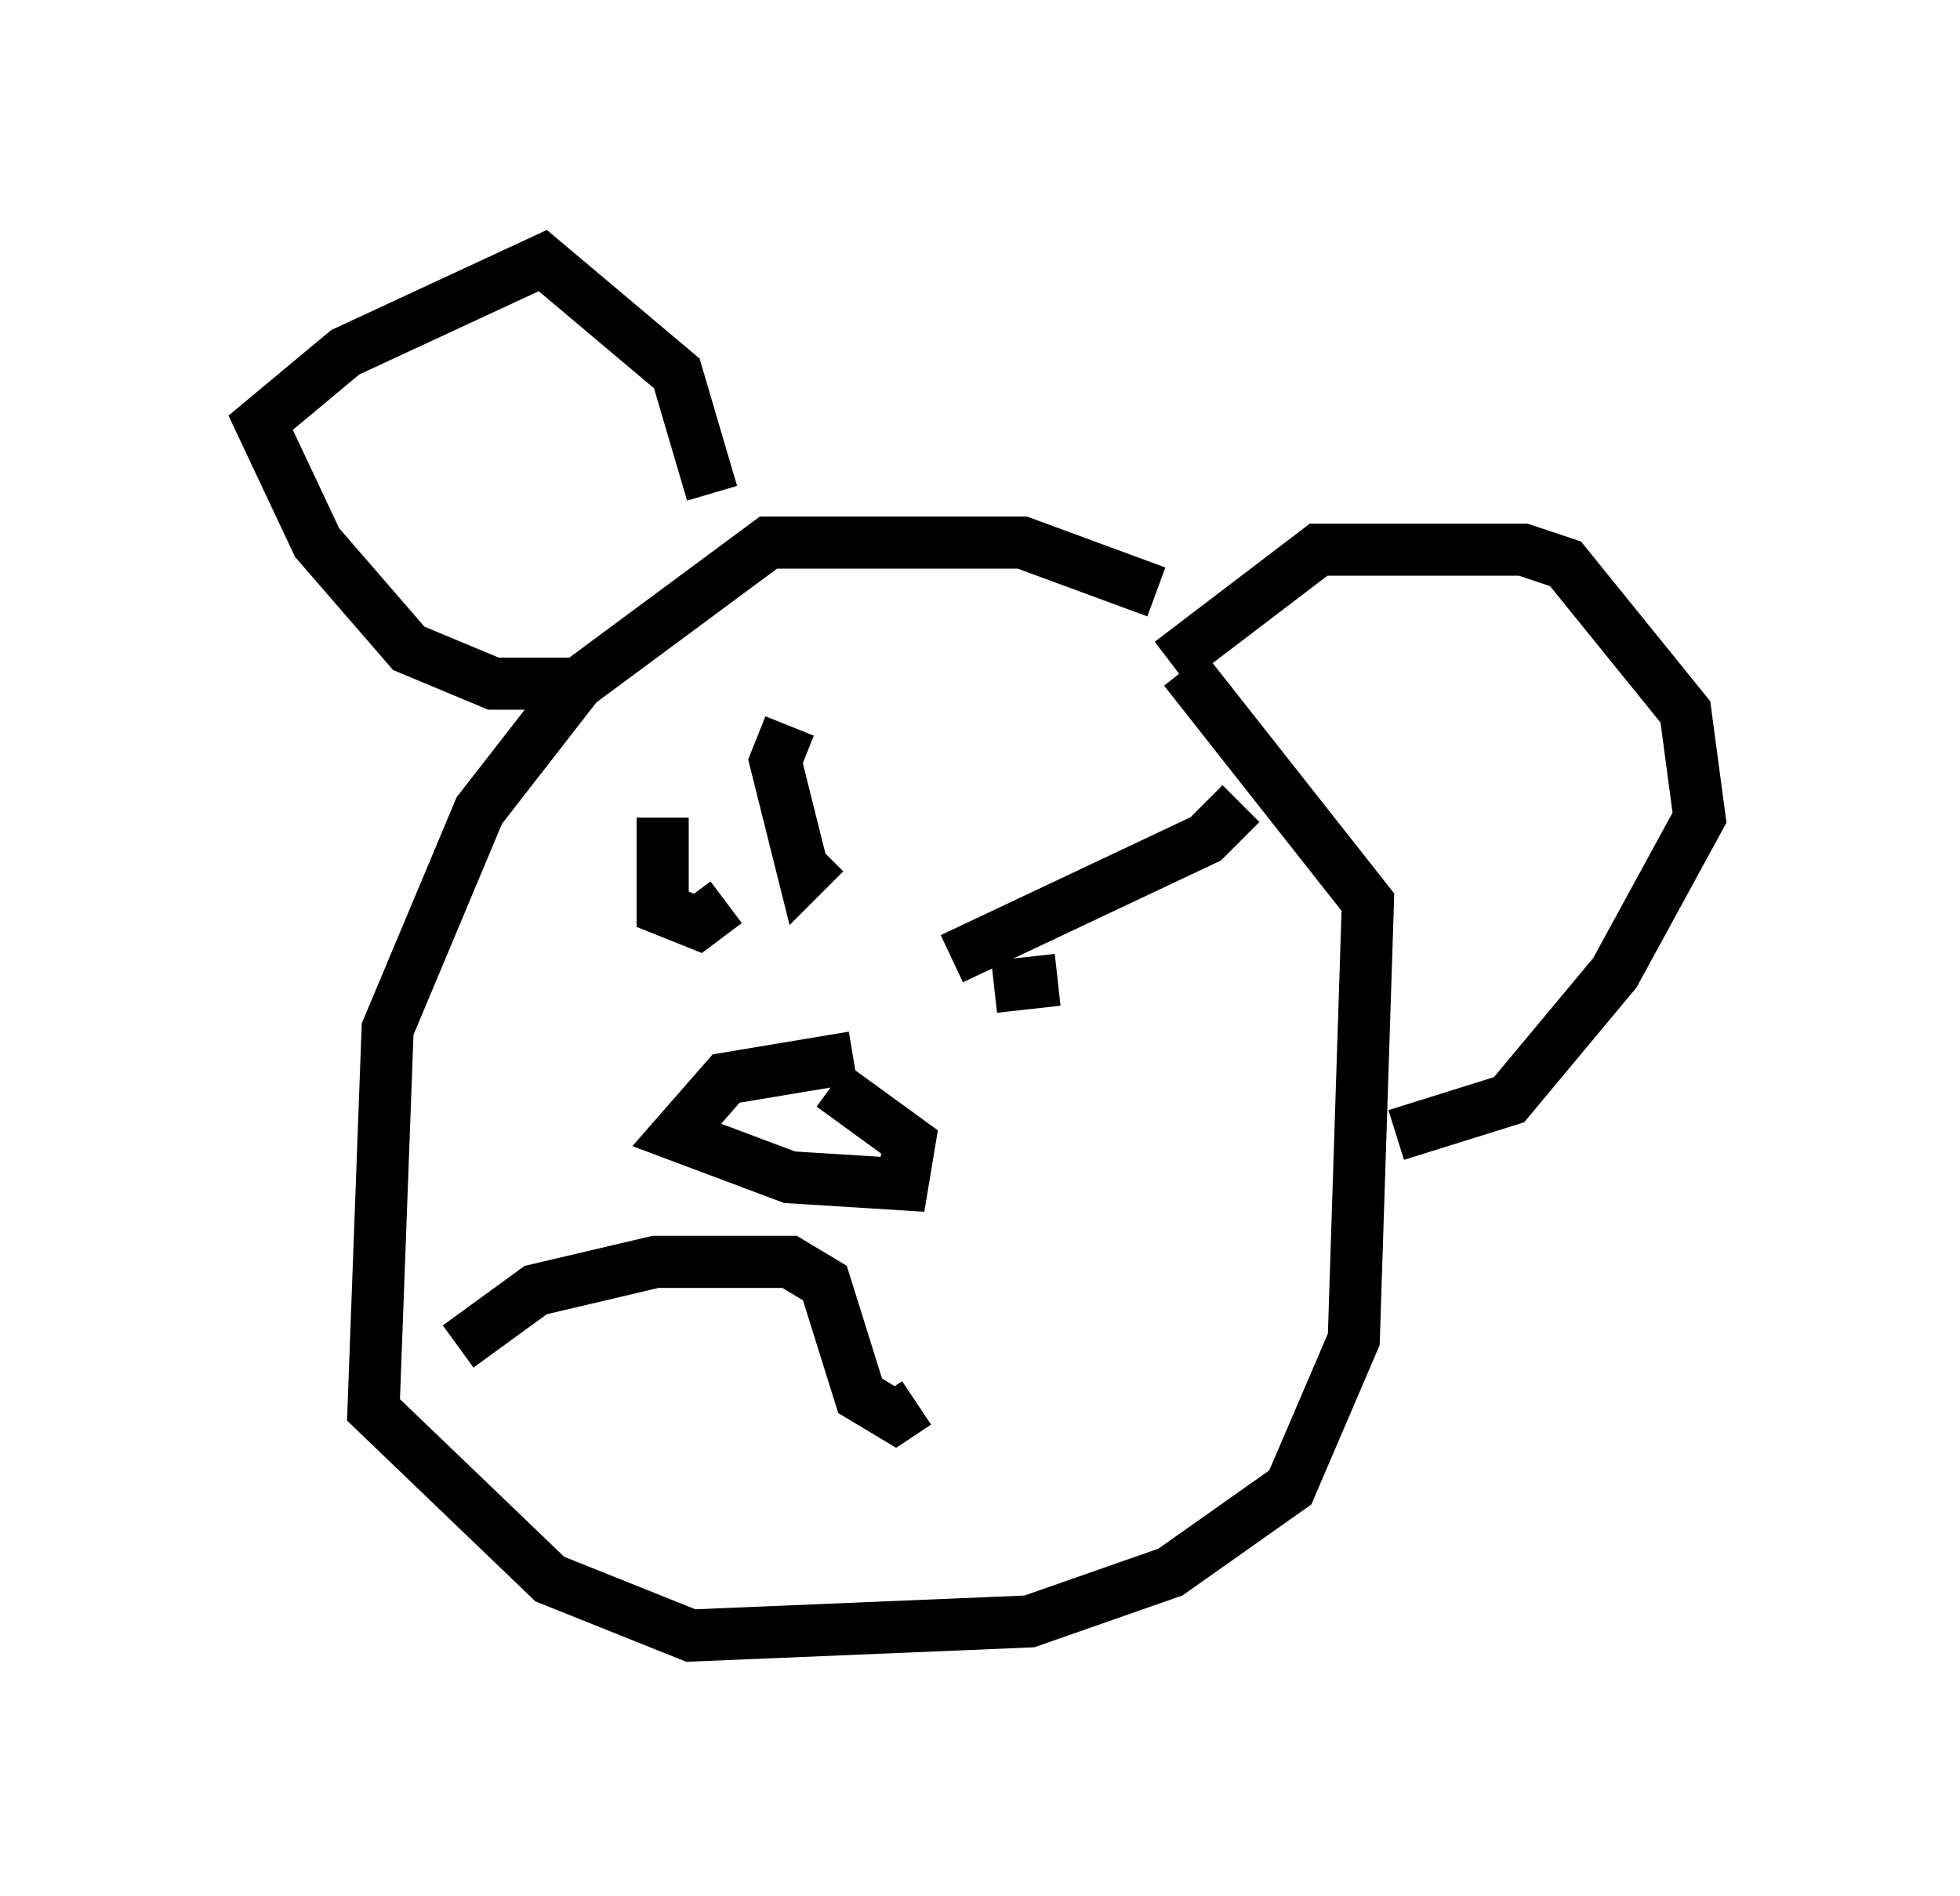 <?xml version="1.0" encoding="utf-8" ?>
<svg baseProfile="full" height="36.387" version="1.1" width="37.605" xmlns="http://www.w3.org/2000/svg" xmlns:ev="http://www.w3.org/2001/xml-events" xmlns:xlink="http://www.w3.org/1999/xlink"><defs /><rect fill="white" height="36.387" width="37.605" x="0" y="0" /><path d="M24.486, 13.119 m-2.3, -1.759 l-2.571, -0.947 -4.871, 0.0 l-3.654, 2.706 -1.894, 2.436 l-1.759, 4.195 -0.271, 7.307 l3.383, 3.248 2.706, 1.083 l6.495, -0.271 2.706, -0.947 l2.3, -1.624 1.218, -2.842 l0.271, -8.39 -3.518, -4.465 m-10.013, 2.842 l0.0, 1.759 0.677, 0.271 l0.541, -0.406 m5.142, 1.624 l1.218, -0.135 m-5.142, -4.871 l-0.271, 0.677 0.541, 2.165 l0.406, -0.406 m7.984, -0.947 l-0.677, 0.677 -4.871, 2.3 m-9.472, 7.442 l1.488, -1.083 2.3, -0.541 l2.571, 0.0 0.677, 0.406 l0.677, 2.165 0.677, 0.406 l0.406, -0.271 m-1.218, -6.631 l-2.436, 0.406 -0.947, 1.083 l2.165, 0.812 2.165, 0.135 l0.135, -0.812 -1.488, -1.083 m-5.007, -7.713 l-1.488, 0.0 -1.624, -0.677 l-1.759, -2.03 -1.083, -2.3 l1.624, -1.353 3.789, -1.759 l2.571, 2.165 0.677, 2.3 m8.796, 3.248 l2.842, -2.165 3.924, 0.0 l0.812, 0.271 2.3, 2.842 l0.271, 2.03 -1.624, 2.977 l-2.03, 2.436 -2.165, 0.677 " fill="none" stroke="black" stroke-width="1" /></svg>